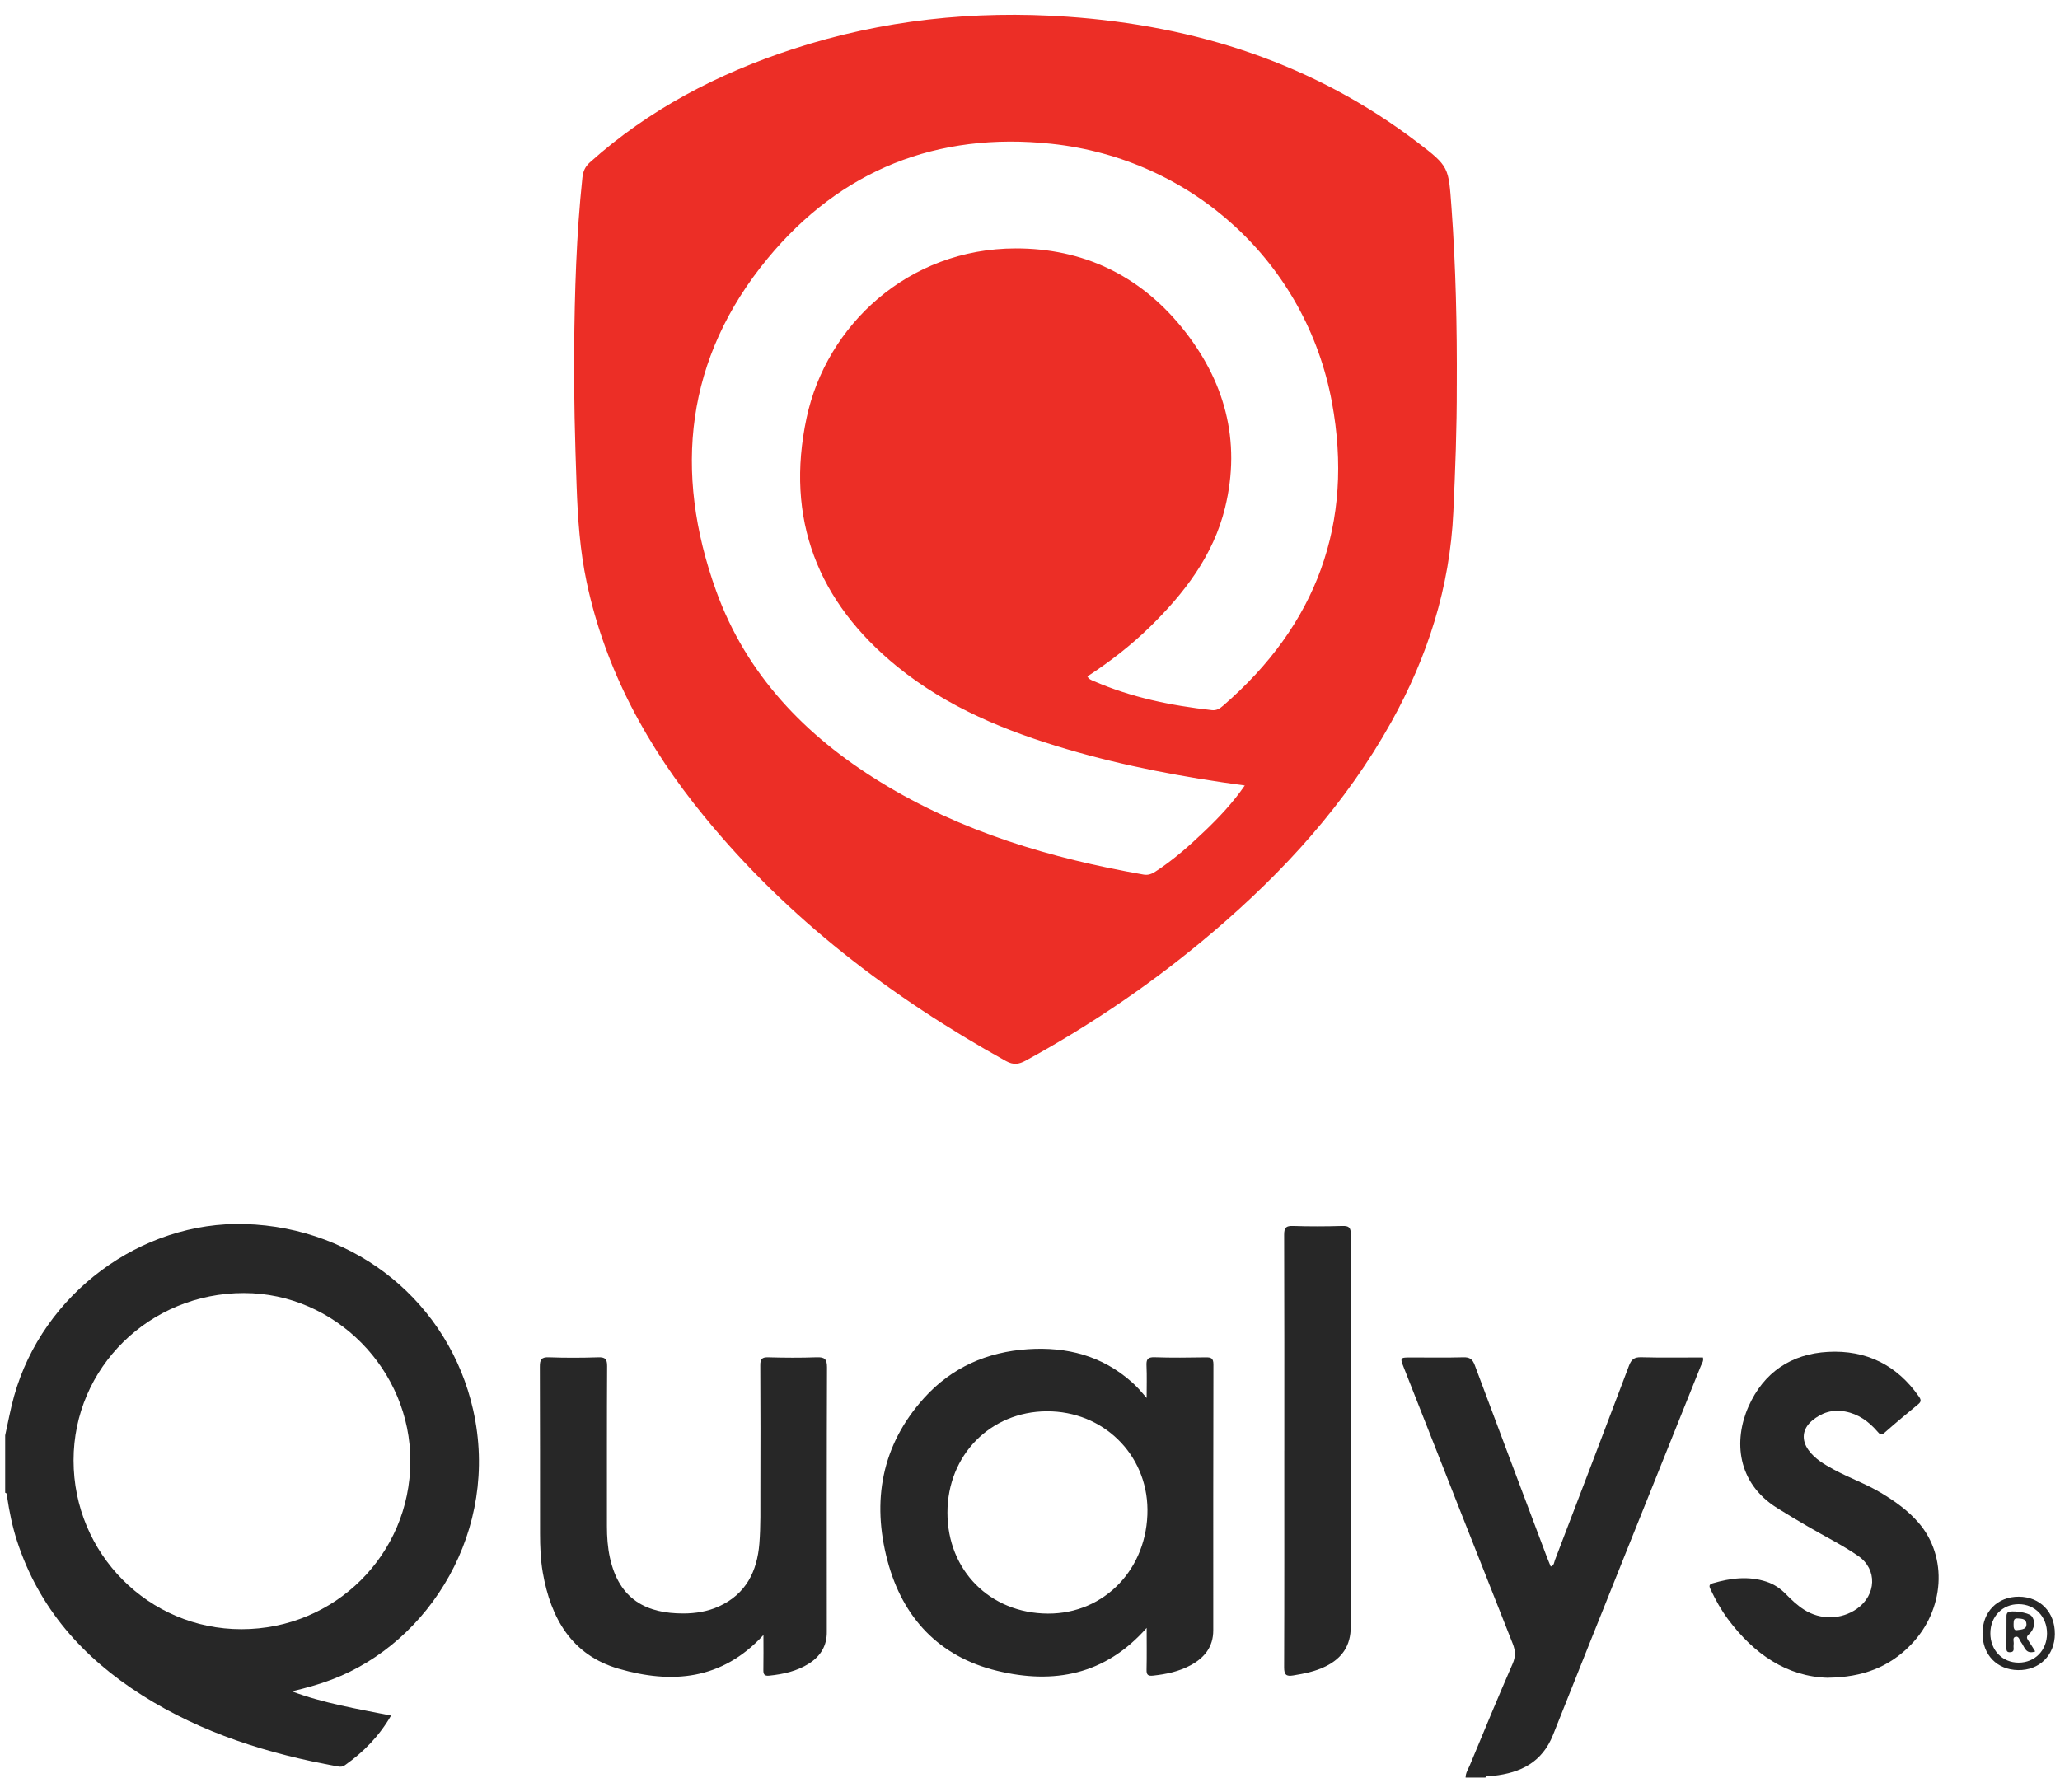 <?xml version="1.0" encoding="UTF-8"?>
<svg id="Layer_1" data-name="Layer 1" xmlns="http://www.w3.org/2000/svg" version="1.1" viewBox="0 0 1000 870.18">
  <defs>
    <style>
      .cls-1 {
        fill: #272727;
      }

      .cls-1, .cls-2 {
        stroke-width: 0px;
      }

      .cls-2 {
        fill: #ec2e26;
      }
    </style>
  </defs>
  <path class="cls-1" d="M2.5,696.89c1.44-6.41,2.59-12.91,4.37-19.23,13.96-49.6,61.5-84.92,112.09-83.4,54.27,1.63,99.14,38.57,110.74,90.29,13.03,58.14-20.99,112.85-68.73,130.89-6.24,2.36-12.62,4.13-19.29,5.69,15.42,5.8,31.64,8.46,48.15,11.78-5.79,9.98-13.38,17.74-22.48,24.13-1.06.75-2.14.76-3.3.55-33.72-6.07-66.02-16.11-95.17-34.62-28.61-18.16-50.07-42.23-60.67-75.01-2.23-6.9-3.66-13.98-4.74-21.13-.12-.77.23-1.82-.96-2.13,0-9.28,0-18.55,0-27.83ZM117.19,790.96c45.37,0,81.83-36.19,82.01-81.39.18-44.61-36.54-81.78-80.8-81.8-45.8-.02-82.68,36.21-82.69,81.22,0,45.32,36.42,81.97,81.49,81.97Z"/>
  <path class="cls-1" d="M711.45,863.01c-.01-2.28,1.28-4.12,2.1-6.1,6.83-16.41,13.6-32.84,20.71-49.12,1.54-3.52,1.44-6.33.07-9.81-17.68-44.59-35.23-89.23-52.8-133.86-2-5.08-1.98-5.09,3.63-5.09,8.41,0,16.82.16,25.22-.08,3.14-.09,4.47.97,5.55,3.88,11.54,31,23.25,61.94,34.91,92.9.6,1.6,1.28,3.17,1.94,4.8,1.69-.49,1.62-2.04,2.04-3.13,12.04-31.44,24.06-62.88,35.96-94.37,1.12-2.97,2.49-4.19,5.87-4.1,9.98.27,19.98.1,30,.1.48,1.73-.52,2.91-1.03,4.18-23.92,59.66-47.95,119.28-71.7,179.01-5.33,13.4-15.72,18.45-28.94,19.92-1.32.15-2.92-.71-3.94.86h-9.57Z"/>
  <path class="cls-2" d="M707.17,187.45c.06,20.43-.73,40.83-1.67,61.22-1.68,36.43-12.48,70.17-30.11,101.86-22.06,39.63-52.06,72.57-86.38,101.8-28.2,24.02-58.62,44.84-91.12,62.61-3.28,1.79-5.92,2.22-9.54.21-55.84-31.02-105.91-69.16-146.55-118.84-27.48-33.6-47.92-70.85-57.02-113.73-3.26-15.36-4.31-30.91-4.87-46.56-.79-22.15-1.4-44.3-1.2-66.45.25-27.8,1.07-55.58,4-83.26.31-2.98,1.24-5.32,3.64-7.47,28.73-25.77,62.15-43.13,98.57-55.03,43.34-14.15,87.9-18.85,133.27-15.69,62.31,4.35,119.71,22.7,169.88,60.97,15.46,11.79,15.1,12.08,16.53,31.55,2.11,28.91,2.73,57.85,2.58,86.82ZM604.28,381.35c-29.61-3.99-58.17-9.35-86.14-17.57-29.78-8.75-58.24-20.35-82.6-40.15-38.65-31.42-54.44-71.8-43.99-120.74,9.61-44.99,49.26-82.23,101.5-82.29,32.47-.04,59.83,12.89,80.45,38.13,20.96,25.67,29.17,55.11,21.18,87.79-5.68,23.22-19.82,41.58-36.63,57.99-9.23,9.01-19.42,16.86-30.19,23.89.72,1.37,1.87,1.74,2.91,2.19,18.36,8.02,37.72,11.98,57.52,14.18,2.32.26,3.87-.79,5.42-2.13,45.39-39.17,63.72-88.58,52.85-147.37-12.52-67.69-67.6-118.14-136.18-125.46-55.42-5.92-102.32,12.73-137.73,55.66-39.87,48.33-45.91,103.38-25,161.4,14.68,40.73,43.3,70.4,79.72,92.8,39.31,24.18,82.69,37.02,127.77,44.93,2.15.38,3.89-.26,5.68-1.42,8.81-5.7,16.6-12.63,24.14-19.84,6.88-6.59,13.44-13.5,19.32-22.01Z"/>
  <path class="cls-1" d="M556.61,790.35c-20.2,22.89-45.16,27.44-72.51,20.83-28.24-6.83-45.93-25.8-53.27-53.42-7.71-29.01-2.93-56.1,17.71-79,13.4-14.87,30.6-22.44,50.52-23.74,18.79-1.23,35.89,3.14,50.28,15.91,1.19,1.06,2.33,2.18,3.42,3.34,1.09,1.16,2.1,2.4,3.86,4.43,0-5.72.17-10.65-.06-15.56-.15-3.04.41-4.33,3.91-4.21,8.25.29,16.52.17,24.78.05,2.58-.04,3.8.3,3.79,3.46-.12,43.03-.08,86.06-.08,129.09,0,7.98-4.24,13.27-10.94,16.9-5.69,3.08-11.87,4.38-18.25,5.07-2.57.28-3.25-.42-3.19-2.93.15-6.48.05-12.96.05-20.23ZM508.17,685.17c-27.4.11-48.24,21.35-48.25,49.18-.02,28.08,20.69,48.9,48.77,49.03,27.49.13,48.56-21.9,48.33-50.55-.21-26.88-21.62-47.77-48.85-47.66Z"/>
  <path class="cls-1" d="M370.6,793.79c-20.2,21.97-44.6,23.83-70.33,16.35-22.77-6.62-32.9-24.49-36.77-46.64-1.1-6.29-1.33-12.66-1.34-19.03-.04-26.95.04-53.9-.09-80.85-.02-3.44.63-4.82,4.42-4.67,7.96.3,15.94.26,23.9.01,3.41-.11,4.35.83,4.33,4.3-.15,25.93-.07,51.87-.09,77.8,0,5.09.35,10.13,1.43,15.1,4.51,20.73,18.12,27.2,35.71,27.16,5.95-.01,11.81-.96,17.32-3.48,13.06-5.98,18.48-17.01,19.54-30.49.67-8.5.47-17.07.49-25.62.06-20.28.08-40.57-.05-60.85-.02-3,.74-4,3.84-3.92,7.82.22,15.66.27,23.47-.01,3.86-.14,5.09.78,5.08,4.91-.17,42.31-.1,84.61-.1,126.92,0,.43,0,.87,0,1.3.11,6.84-2.98,11.95-8.64,15.55-5.88,3.74-12.47,5.18-19.31,5.89-2.53.26-2.88-.83-2.84-2.95.1-5.33.03-10.67.03-16.79Z"/>
  <path class="cls-1" d="M887.24,814.54c-19.72-.54-35.79-11.46-48.42-28.46-3.29-4.42-5.97-9.22-8.33-14.2-.68-1.43-1.31-2.55.93-3.21,8.62-2.51,17.26-3.65,26.03-.79,3.65,1.19,6.75,3.26,9.43,5.99,2.74,2.79,5.57,5.49,8.89,7.61,7.96,5.09,18.07,4.9,25.69-.48,9.39-6.63,9.99-19.1.59-25.59-7.71-5.32-16.2-9.49-24.31-14.24-5.12-2.99-10.23-6-15.24-9.16-19.26-12.18-21.06-32.57-13.73-49.13,7.34-16.59,20.77-25.61,38.65-26.56,18.46-.99,33.5,6.38,44.2,21.86,1.07,1.55.93,2.42-.46,3.57-5.47,4.52-10.94,9.04-16.25,13.74-1.77,1.56-2.39.85-3.63-.59-4.16-4.8-9.13-8.4-15.57-9.62-6.14-1.17-11.47.53-16.12,4.48-4.67,3.97-5.26,9.31-1.65,14.28,3.15,4.34,7.68,6.93,12.28,9.43,7.5,4.07,15.59,6.91,22.93,11.32,6.74,4.05,13.11,8.58,18.26,14.56,14.24,16.55,12.58,42.27-3.81,59.17-10.42,10.75-23.27,15.82-40.37,16Z"/>
  <path class="cls-1" d="M623.45,704.25c0-34.93.05-69.86-.08-104.79-.01-3.45.91-4.38,4.32-4.27,7.97.26,15.95.24,23.91,0,3.23-.1,4.14.76,4.12,4.06-.14,26.52-.08,53.05-.08,79.57,0,36.96-.08,73.92.06,110.88.04,9.24-4.22,15.35-12.18,19.3-4.98,2.47-10.36,3.54-15.82,4.42-3.37.55-4.35-.4-4.34-3.95.14-35.08.08-70.15.08-105.23Z"/>
  <path class="cls-1" d="M997.5,793.2c-.06,10.45-7.49,17.78-17.86,17.62-10.2-.16-17.23-7.4-17.25-17.78-.02-10.53,7.26-17.92,17.61-17.87,10.33.05,17.56,7.49,17.49,18.02ZM966.19,792.97c0,8.18,5.81,14.21,13.71,14.22,7.93,0,13.78-5.99,13.8-14.16.02-8.14-5.84-14.21-13.75-14.23-7.91-.02-13.75,6-13.76,14.18Z"/>
  <path class="cls-1" d="M987.98,801.76c-4.72,1.65-5.15-2.28-6.86-4.48-.82-1.05-1.05-3.2-2.88-2.59-1.43.48-.56,2.27-.73,3.47-.1.71-.06,1.44-.02,2.16.07,1.27-.48,1.78-1.77,1.82-1.36.04-1.73-.58-1.73-1.8.03-5.34,0-10.67.04-16.01,0-.5.23-1.17.59-1.48,1.53-1.3,10.04-.02,11.5,1.65,2.02,2.31,1.73,6.25-1.12,8.83-1.35,1.21-1.26,1.88-.4,3.12,1.14,1.64,2.15,3.38,3.37,5.31ZM978.98,791.43c2.9-.33,4.8-.52,4.74-2.92-.06-2.65-2.16-2.59-4.08-2.78-2.27-.22-2.09,1.25-2.17,2.76-.11,1.95.35,3.16,1.51,2.93Z"/>
</svg>